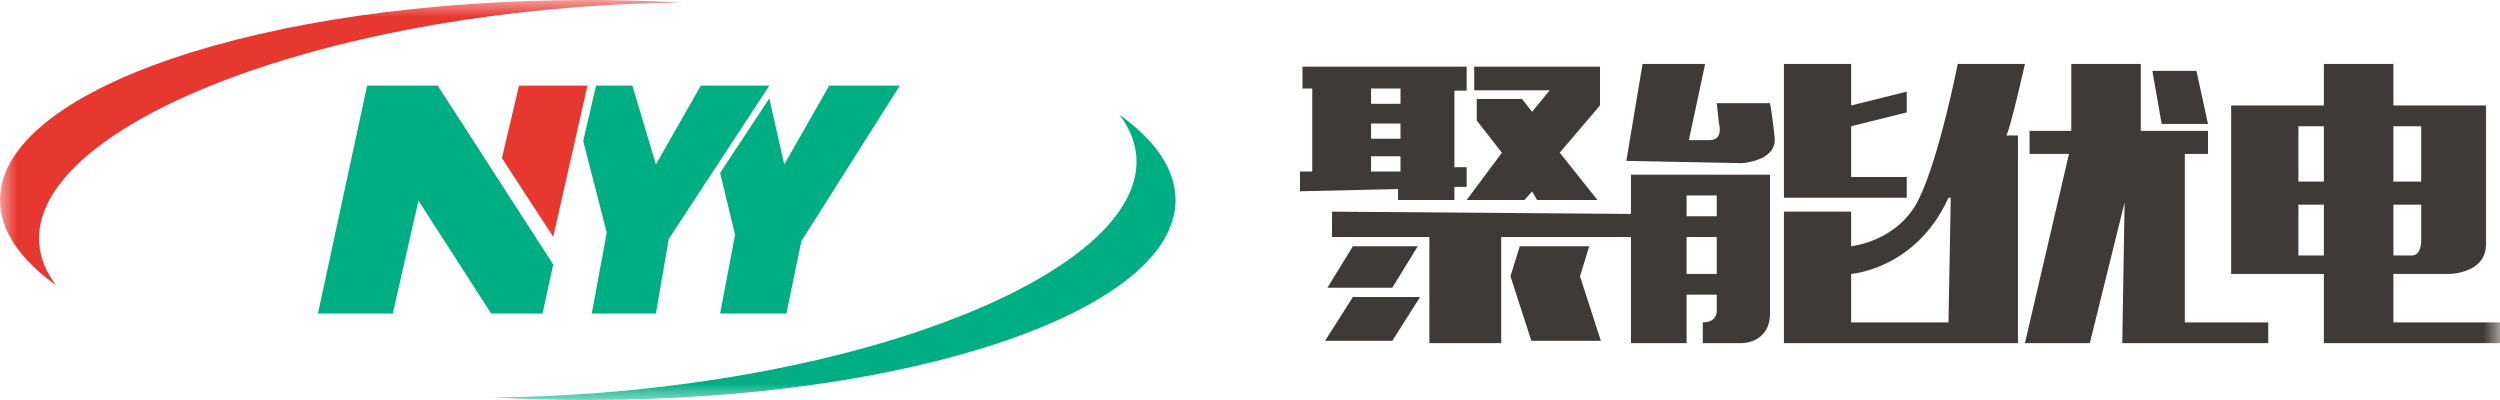 <?xml version="1.0" encoding="UTF-8"?>
<svg width="75px" height="12px" viewBox="0 0 75 12" version="1.1" xmlns="http://www.w3.org/2000/svg" xmlns:xlink="http://www.w3.org/1999/xlink">
    <title>logo</title>
    <defs>
        <polygon id="path-1" points="0 12 75 12 75 0 0 0"></polygon>
    </defs>
    <g id="页面-1" stroke="none" stroke-width="1" fill="none" fill-rule="evenodd">
        <g id="NDES" transform="translate(-20, -38)">
            <g id="logo" transform="translate(20, 38)">
                <path d="M41.132,5.147 L42.015,5.147 L42.015,4.688 L41.132,4.688 L41.132,5.147 Z M41.132,4.163 L42.015,4.163 L42.015,3.705 L41.132,3.705 L41.132,4.163 Z M41.132,3.114 L42.015,3.114 L42.015,2.656 L41.132,2.656 L41.132,3.114 Z M41.941,6 L43.632,6 L43.632,5.607 L44,5.607 L44,5.016 L43.632,5.016 L43.632,2.721 L44,2.721 L44,2 L39.074,2 L39.074,2.656 L39.368,2.656 L39.368,5.147 L39,5.147 L39,5.738 L41.941,5.672 L41.941,6 Z" id="Fill-1" fill="#3F3A3A"></path>
                <polygon id="Fill-2" fill="#3F3A3A" points="45.736 6 45.962 5.742 46.113 6 47.924 6 46.792 4.581 48 3.161 48 2 44.226 2 44.226 2.709 46.491 2.709 45.962 3.355 45.66 2.968 44.302 2.968 44.302 3.613 45.057 4.581 44 6"></polygon>
                <g id="编组">
                    <path d="M53.101,3.095 L51.502,3.095 L51.571,3.718 C51.571,3.718 51.71,4.203 51.293,4.203 L50.667,4.203 L51.154,1.918 L49.277,1.918 L48.79,4.826 L52.266,4.895 C52.266,4.895 53.309,4.826 53.24,4.133 C53.17,3.441 53.101,3.095 53.101,3.095" id="Fill-3" fill="#3F3A3A"></path>
                    <mask id="mask-2" fill="white">
                        <use xlink:href="#path-1"></use>
                    </mask>
                    <g id="Clip-6"></g>
                    <path d="M50.598,8.218 L51.502,8.218 L51.502,7.11 L50.598,7.11 L50.598,8.218 Z M50.598,6.487 L51.502,6.487 L51.502,5.864 L50.598,5.864 L50.598,6.487 Z M48.929,6.418 L39.961,6.349 L39.961,7.11 L42.881,7.11 L42.881,10.294 L45.036,10.294 L45.036,7.11 L48.929,7.11 L48.929,10.294 L50.598,10.294 L50.598,8.841 L51.502,8.841 L51.502,9.256 C51.502,9.256 51.571,9.672 51.084,9.672 L51.084,10.294 L52.266,10.294 C52.266,10.294 53.101,10.294 53.101,9.394 L53.101,5.241 L48.929,5.241 L48.929,6.418 Z" id="Fill-5" fill="#3F3A3A" mask="url(#mask-2)"></path>
                    <polygon id="Fill-7" fill="#3F3A3A" mask="url(#mask-2)" points="42.533 7.387 40.587 7.387 39.822 8.633 41.768 8.633"></polygon>
                    <polygon id="Fill-8" fill="#3F3A3A" mask="url(#mask-2)" points="39.752 10.225 41.768 10.225 42.603 8.91 40.587 8.91"></polygon>
                    <polygon id="Fill-9" fill="#3F3A3A" mask="url(#mask-2)" points="47.678 7.387 45.592 7.387 45.314 8.287 45.94 10.225 48.026 10.225 47.4 8.287"></polygon>
                    <polygon id="Fill-10" fill="#3F3A3A" mask="url(#mask-2)" points="57.202 5.31 55.534 5.31 55.534 3.787 57.202 3.372 57.202 2.749 55.534 3.164 55.534 1.919 53.518 1.919 53.518 5.933 57.202 5.933"></polygon>
                    <path d="M58.454,9.671 L55.534,9.671 L55.534,8.218 C55.534,8.218 57.481,8.079 58.454,5.933 L58.523,5.933 L58.454,9.671 Z M60.748,1.919 L58.732,1.919 C58.732,1.919 58.175,4.756 57.55,6.003 C56.924,7.249 55.534,7.387 55.534,7.387 L55.534,6.349 L53.518,6.349 L53.518,10.294 L60.539,10.294 L60.539,4.064 L60.192,4.064 C60.331,3.787 60.748,1.919 60.748,1.919 L60.748,1.919 Z" id="Fill-11" fill="#3F3A3A" mask="url(#mask-2)"></path>
                    <polygon id="Fill-12" fill="#3F3A3A" mask="url(#mask-2)" points="65.545 4.618 66.24 4.618 66.24 3.926 64.224 3.926 64.224 1.919 62.139 1.919 62.139 3.926 60.887 3.926 60.887 4.618 62.069 4.618 60.748 10.294 62.695 10.294 63.738 6.072 63.668 10.294 68.048 10.294 68.048 9.671 65.545 9.671"></polygon>
                    <polygon id="Fill-13" fill="#3F3A3A" mask="url(#mask-2)" points="66.24 3.718 65.893 2.126 64.571 2.126 64.85 3.718"></polygon>
                    <path d="M68.952,5.449 L69.716,5.449 L69.716,3.787 L68.952,3.787 L68.952,5.449 Z M68.952,7.664 L69.716,7.664 L69.716,6.141 L68.952,6.141 L68.952,7.664 Z M71.802,6.141 L72.636,6.141 L72.636,7.249 C72.636,7.249 72.636,7.664 72.358,7.664 L71.802,7.664 L71.802,6.141 Z M71.802,5.449 L72.636,5.449 L72.636,3.788 L71.802,3.788 L71.802,5.449 Z M71.802,9.672 L71.802,8.218 L73.471,8.218 C73.471,8.218 74.583,8.218 74.583,7.318 L74.583,3.164 L71.802,3.164 L71.802,1.919 L69.716,1.919 L69.716,3.164 L66.935,3.164 L66.935,8.218 L69.716,8.218 L69.716,10.294 L75,10.294 L75,9.672 L71.802,9.672 Z" id="Fill-14" fill="#3F3A3A" mask="url(#mask-2)"></path>
                    <polygon id="Fill-15" fill="#00AE83" mask="url(#mask-2)" points="11.014 2.569 9.538 9.406 11.784 9.406 12.554 6.019 14.736 9.406 16.276 9.406 16.597 7.936 13.132 2.569"></polygon>
                    <polygon id="Fill-16" fill="#E73830" mask="url(#mask-2)" points="15.57 2.569 15.057 4.741 16.597 7.106 17.624 2.569"></polygon>
                    <polygon id="Fill-17" fill="#00AE83" mask="url(#mask-2)" points="17.881 2.569 17.496 4.23 18.202 6.978 17.752 9.406 19.677 9.406 20.063 7.169 23.079 2.569 21.025 2.569 19.677 4.933 18.972 2.569"></polygon>
                    <polygon id="Fill-18" fill="#00AE83" mask="url(#mask-2)" points="21.603 9.406 23.592 9.406 24.042 7.233 26.994 2.569 24.876 2.569 23.528 4.933 23.079 2.952 21.603 5.188 22.052 7.042"></polygon>
                    <path d="M33.581,3.438 C33.878,3.828 34.053,4.244 34.089,4.683 C34.346,7.872 27.188,11.048 18.099,11.776 C16.977,11.865 15.877,11.913 14.811,11.923 C15.73,11.973 16.673,12 17.633,12 C27.372,12 35.266,9.314 35.266,6 C35.266,5.083 34.661,4.214 33.581,3.438" id="Fill-19" fill="#00AE83" mask="url(#mask-2)"></path>
                    <path d="M17.167,0.225 C18.29,0.135 19.39,0.086 20.456,0.077 C19.536,0.027 18.594,0 17.633,0 C7.895,0 5.70648142e-05,2.686 5.70648142e-05,6 C5.70648142e-05,6.917 0.606,7.785 1.686,8.562 C1.388,8.173 1.213,7.756 1.178,7.317 C0.92,4.127 8.079,0.952 17.167,0.225" id="Fill-20" fill="#E73830" mask="url(#mask-2)"></path>
                </g>
            </g>
        </g>
    </g>
</svg>